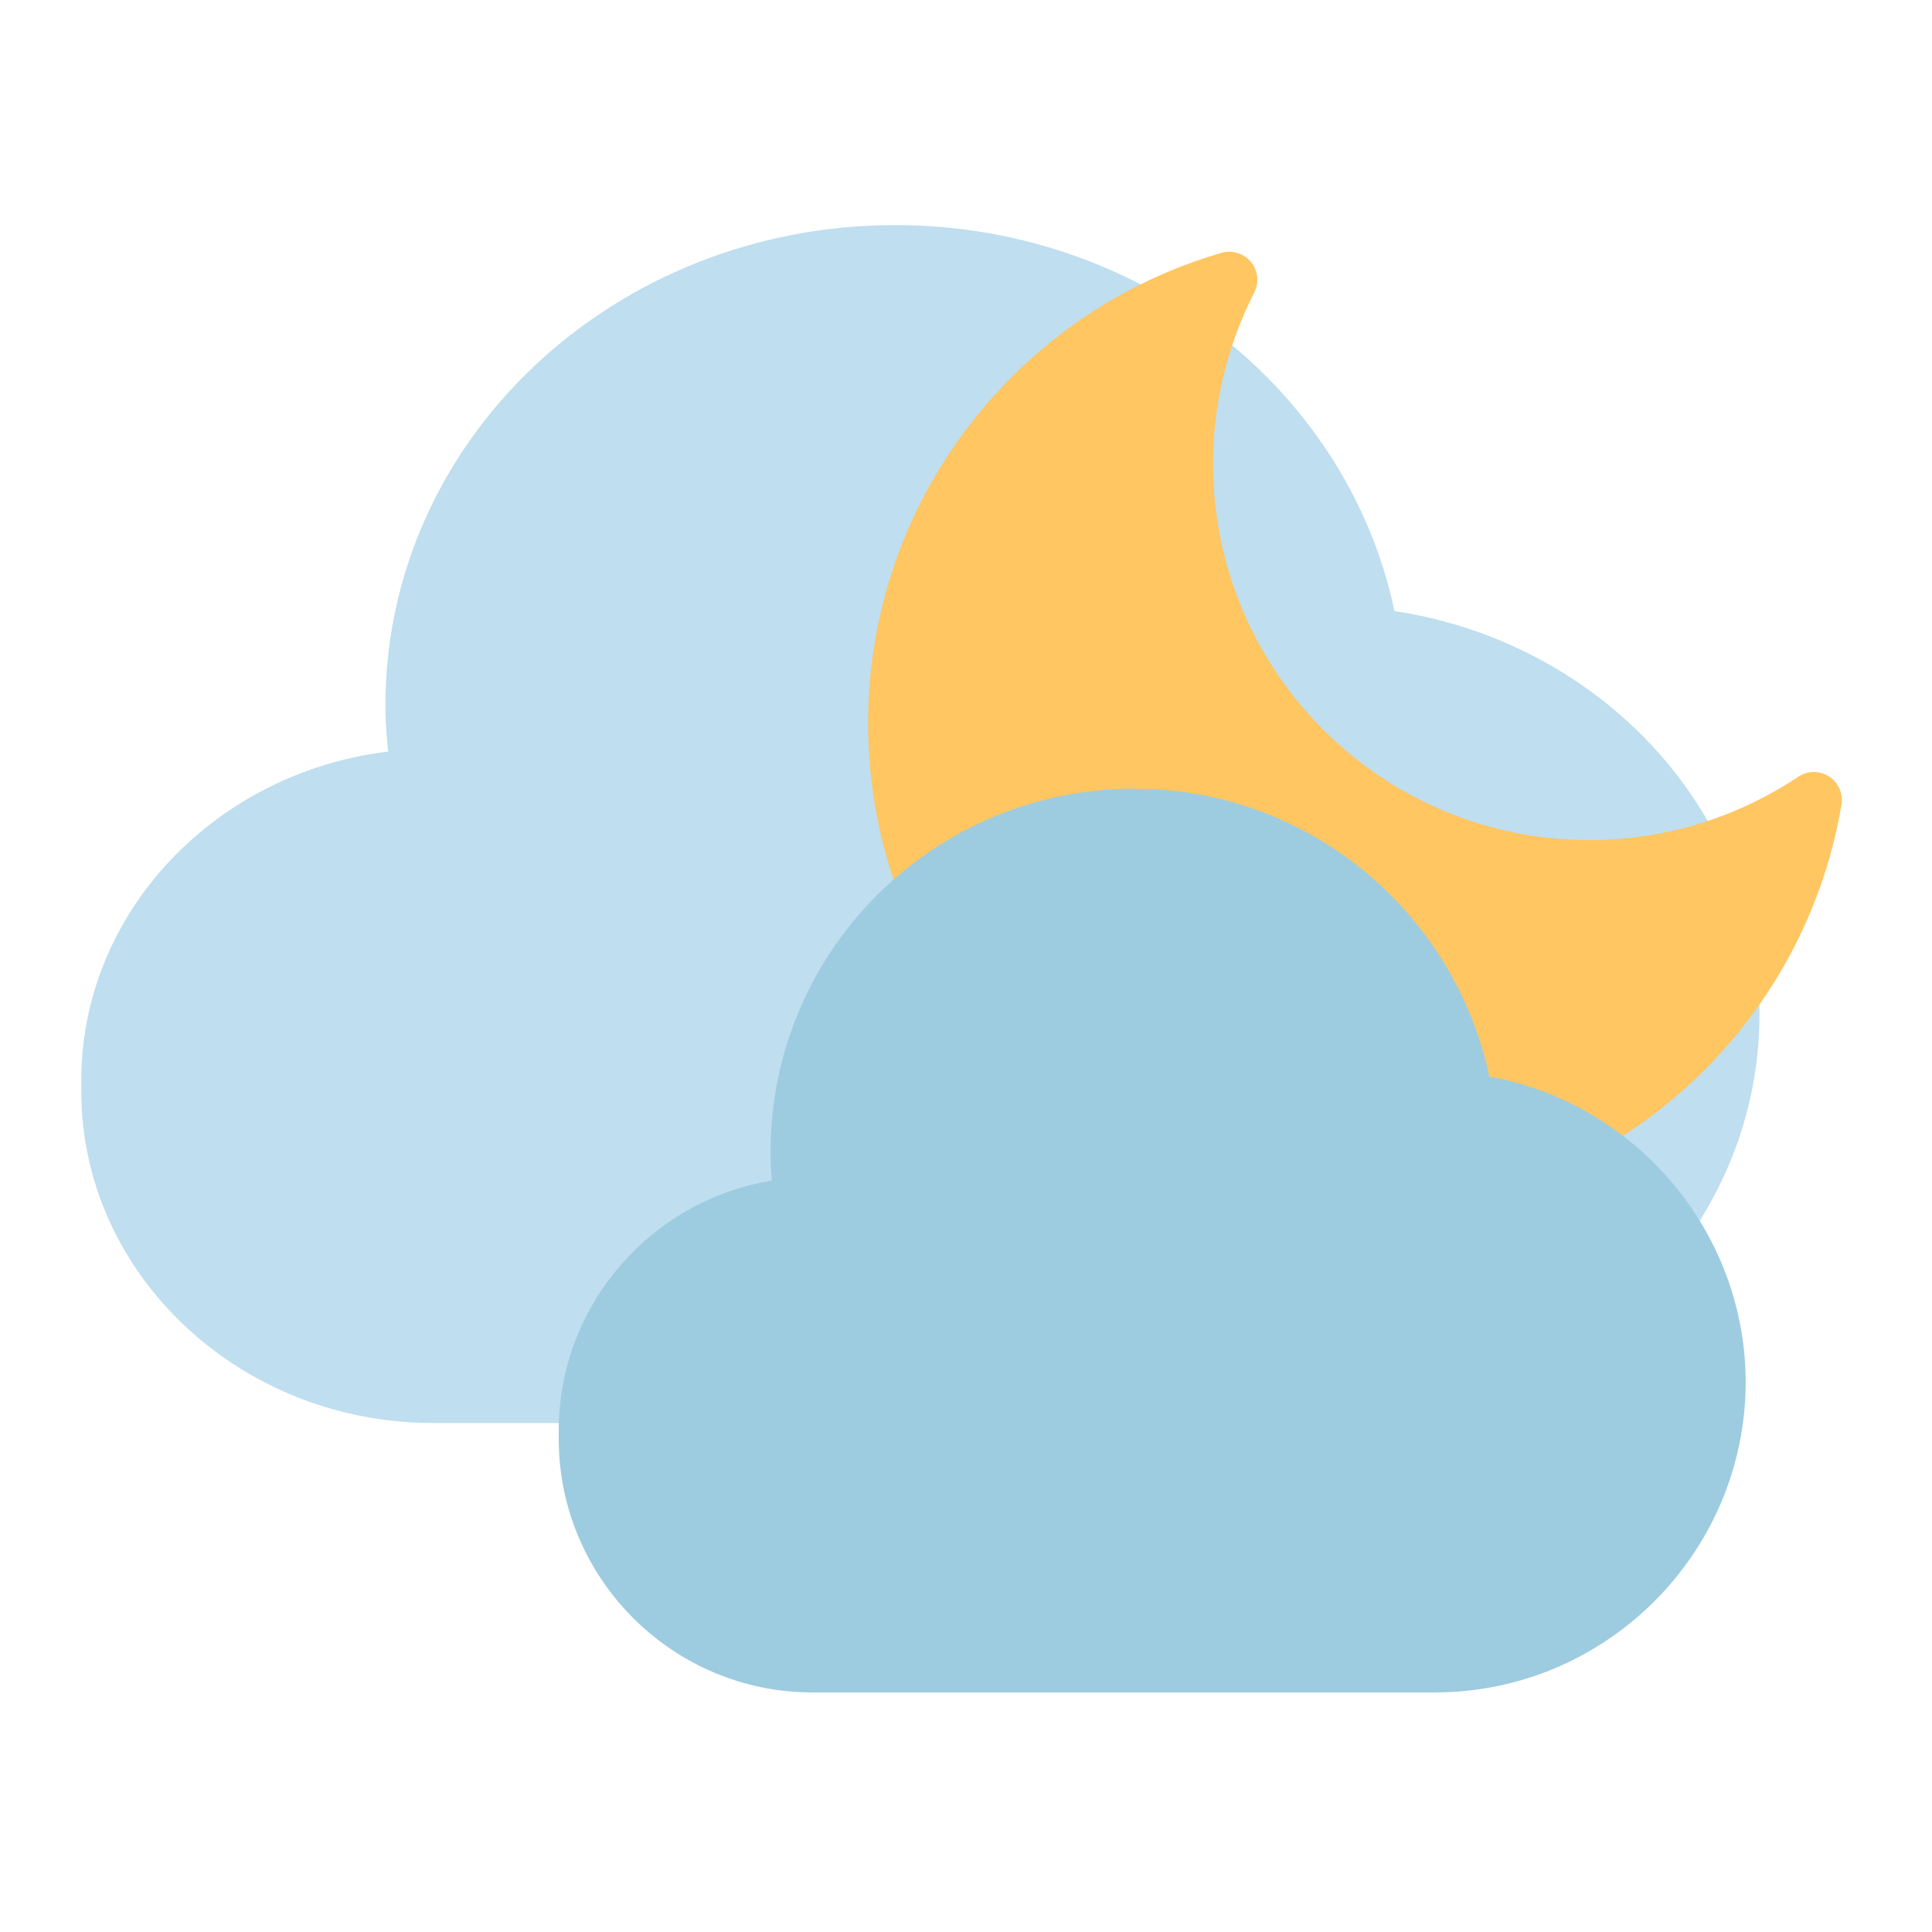 <svg width="69" height="69" viewBox="0 0 69 69" fill="none" xmlns="http://www.w3.org/2000/svg">
<path d="M48.953 22.724C47.695 14.972 40.572 9.039 31.97 9.039C22.467 9.039 14.766 16.264 14.766 25.189C14.766 26.073 14.868 26.923 15.004 27.756C8.85 27.977 3.903 32.771 3.903 38.585V38.976C3.903 44.943 9.105 49.822 15.463 49.822H34.69H43.054H47.355C55.328 49.822 61.839 43.702 61.839 36.222C61.856 29.269 56.178 23.472 48.953 22.724Z" fill="#BFDEEF" stroke="#BFDEEF" stroke-width="2" stroke-miterlimit="10" stroke-linejoin="round"/>
<path d="M56.773 31.003C48.8 31.003 42.323 24.543 42.323 16.553C42.323 14.19 42.901 11.963 43.904 9.991C37.036 11.98 32.004 18.321 32.004 25.835C32.004 34.947 39.399 42.342 48.511 42.342C56.688 42.342 63.471 36.375 64.78 28.572C62.485 30.102 59.731 31.003 56.773 31.003Z" fill="#FFC661" stroke="#FFC661" stroke-width="2" stroke-miterlimit="10" stroke-linejoin="round"/>
<path d="M52.336 39.333C51.452 33.587 46.505 29.167 40.504 29.167C33.874 29.167 28.519 34.539 28.519 41.152C28.519 41.798 28.587 42.444 28.689 43.056C24.405 43.226 20.954 46.779 20.954 51.097V51.386C20.954 55.823 24.575 59.444 29.012 59.444H42.408H48.239H51.248C56.807 59.444 61.346 54.905 61.346 49.346C61.329 44.195 57.368 39.894 52.336 39.333Z" fill="#9DCCE0" stroke="#9DCCE0" stroke-width="2" stroke-miterlimit="10" stroke-linejoin="round"/>
</svg>

